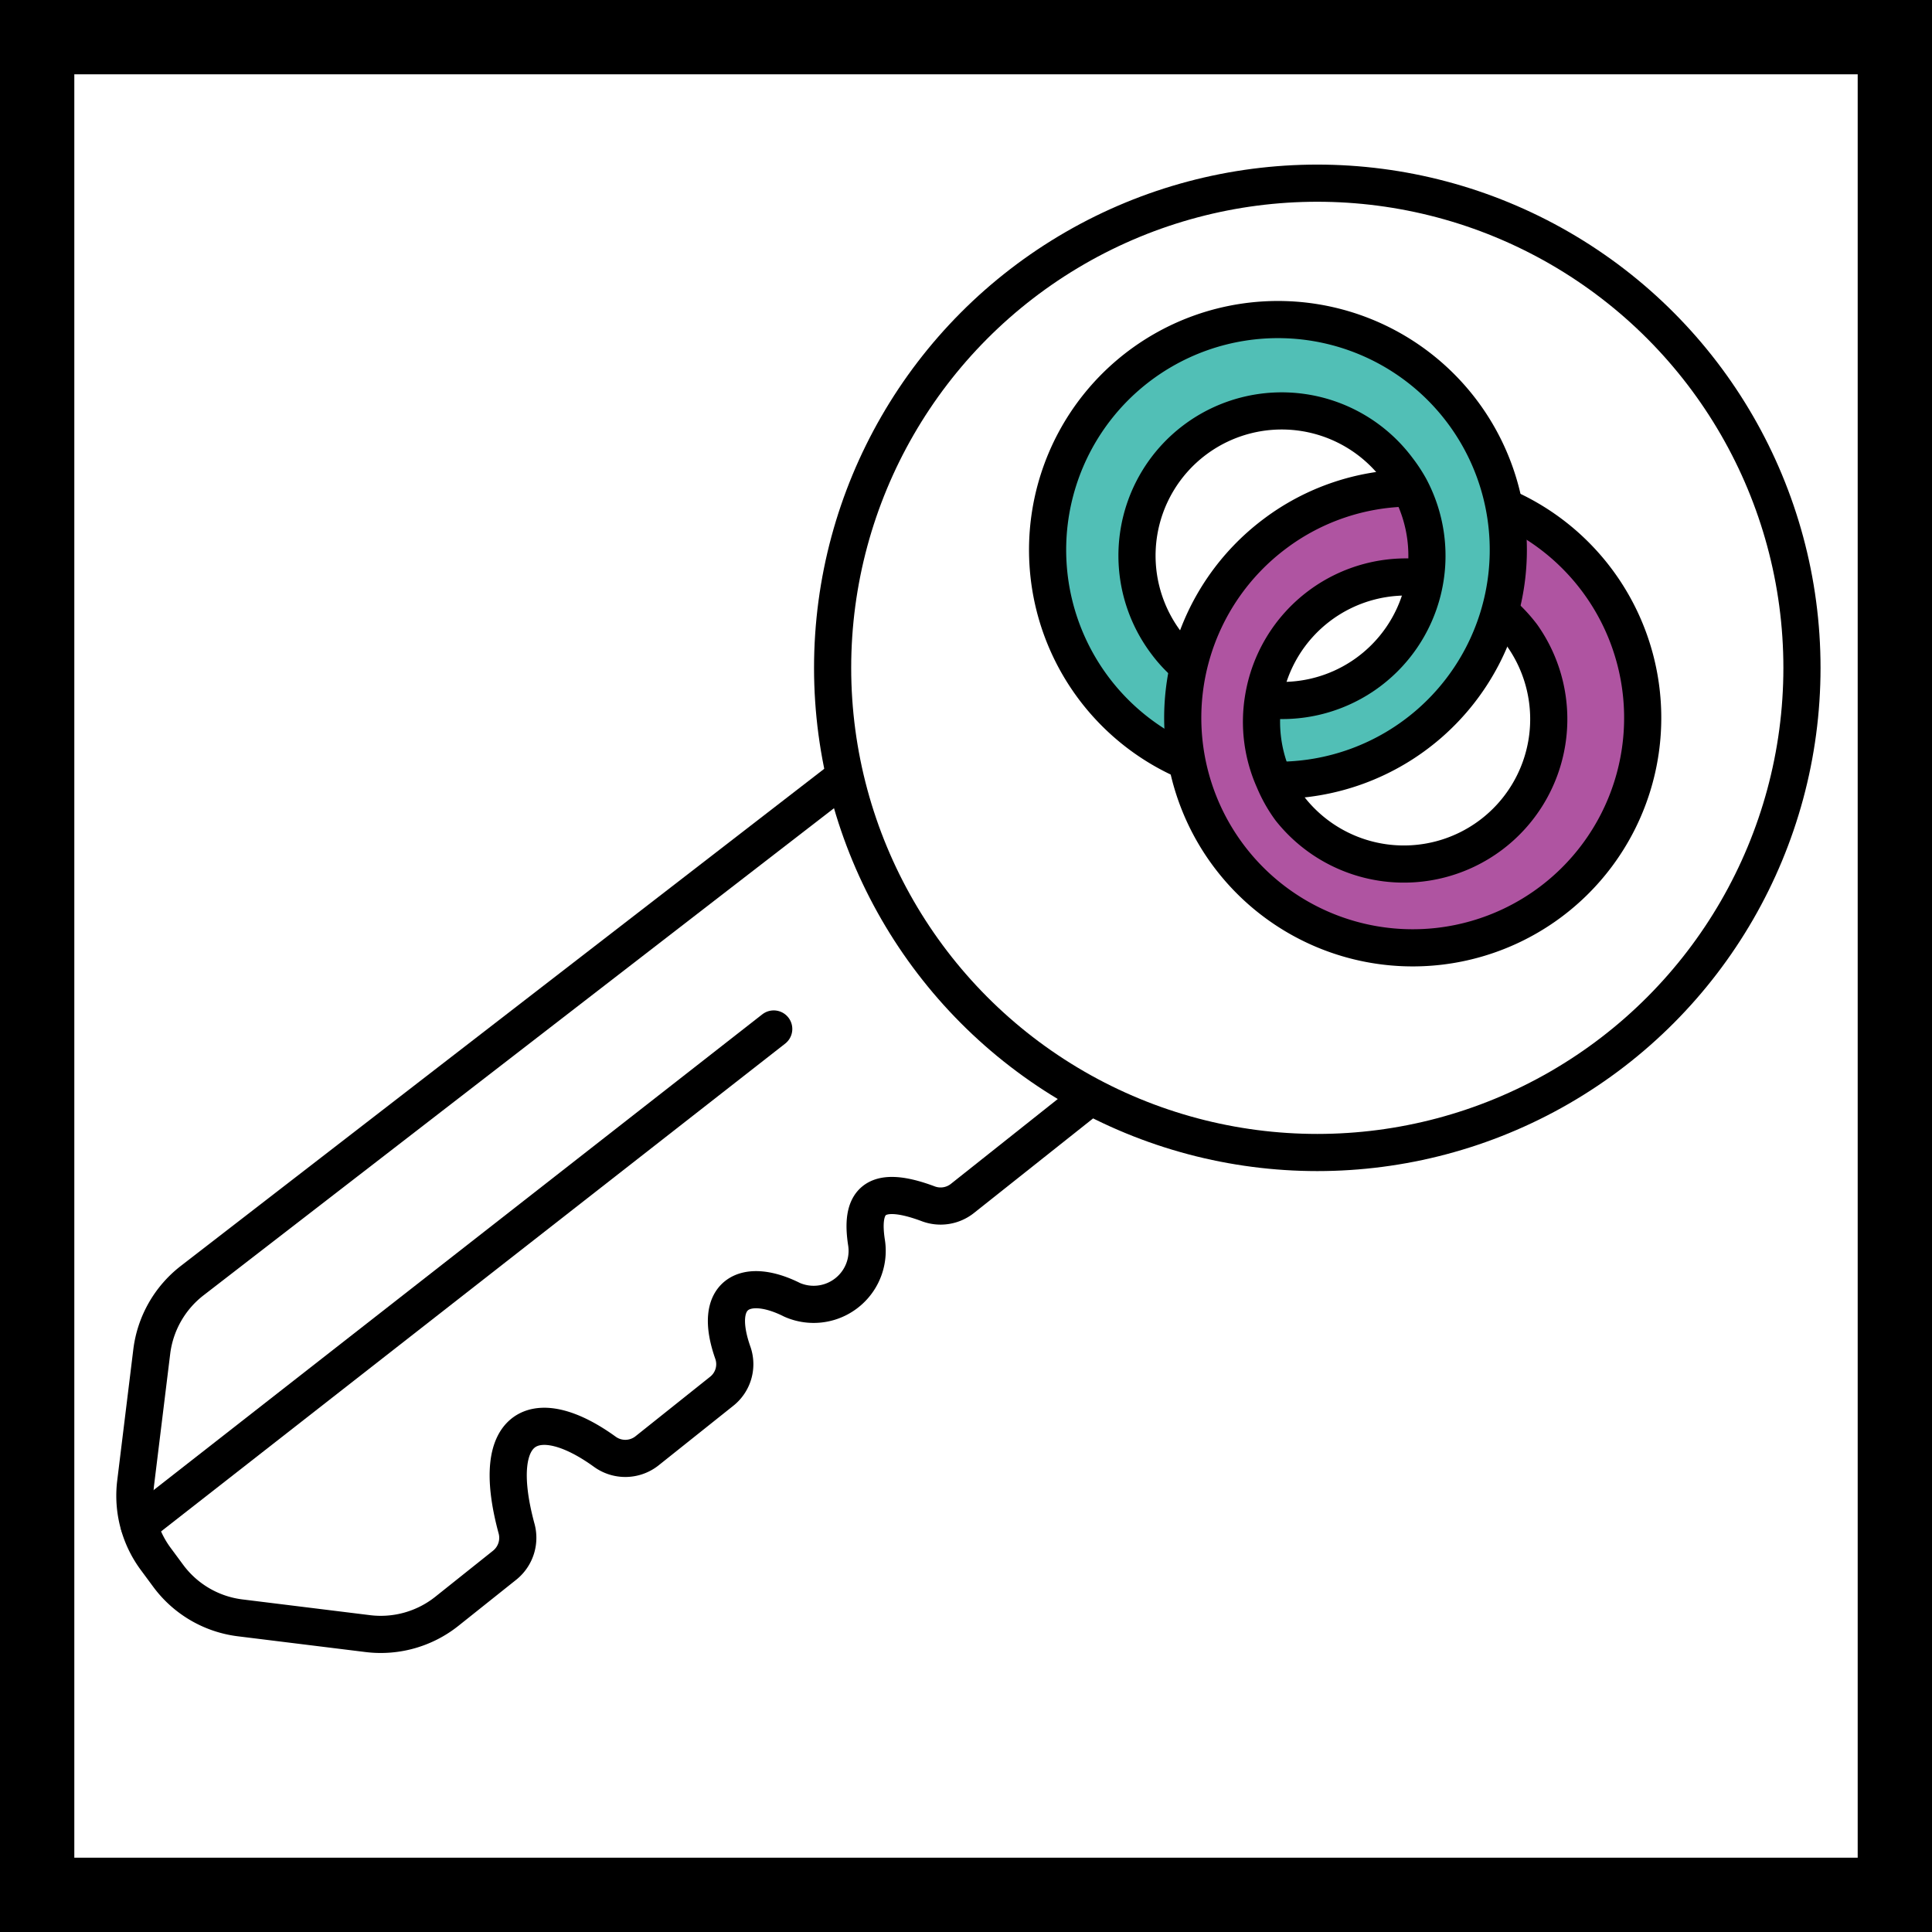 <svg xmlns="http://www.w3.org/2000/svg" viewBox="0 0 104 104"><rect x="0" y="0" width="104" height="104" fill="#333333" stroke="none"/><defs><style>.cls-1{fill:#fff;stroke-width:4px;}.cls-1,.cls-2,.cls-5{stroke:#000;stroke-miterlimit:10;}.cls-2,.cls-5{fill:none;stroke-width:2px;}.cls-3{fill:#af54a1;}.cls-4{fill:#51bfb6;}.cls-5{stroke-linecap:round;}</style></defs><title>Организация свадеб</title><g id="Пиктограммы"><rect class="cls-1" x="2" y="2" width="100" height="100"/><path class="cls-2" d="M45.48,41.79,10.34,68.94a5.72,5.72,0,0,0-2.17,3.81L7.3,79.84A5.72,5.72,0,0,0,8.37,83.9l.68.92a5.68,5.68,0,0,0,3.88,2.27l6.89.85a5.71,5.71,0,0,0,4.23-1.2l3.11-2.48a1.89,1.89,0,0,0,.64-2c-1.53-5.68,1.11-6.75,4.76-4.11a1.88,1.88,0,0,0,2.28-.06l4-3.19a1.86,1.86,0,0,0,.62-2.05c-1.17-3.28.72-4.12,3.18-2.88a2.88,2.88,0,0,0,4-3.11c-.3-2,.26-3.2,3.3-2.07a1.89,1.89,0,0,0,1.87-.28L58.75,59"/><path class="cls-3" d="M85.94,31.21a12.37,12.37,0,1,1-17.31-2.48,12.25,12.25,0,0,1,7.23-2.46h0a7.8,7.8,0,0,1,.8,4.9A7.78,7.78,0,0,0,68.58,42a7.5,7.5,0,0,0,.88,1.52,7.8,7.8,0,0,0,12.48-9.35,8.18,8.18,0,0,0-1.21-1.28h0a12.29,12.29,0,0,0,.2-5.66h0A12.41,12.41,0,0,1,85.94,31.21Z"/><path class="cls-4" d="M76.22,39.57A12.31,12.31,0,0,1,68.58,42a7.69,7.69,0,0,1-.57-4.4,7.8,7.8,0,0,0,7.86-11.38,8,8,0,0,0-.66-1,7.79,7.79,0,1,0-12.47,9.34A7.36,7.36,0,0,0,64,35.89,12.41,12.41,0,0,0,63.91,41h0a12.37,12.37,0,1,1,12.31-1.47Z"/><path class="cls-2" d="M63.91,41a12.4,12.4,0,1,1,4.67,1"/><path class="cls-2" d="M80.94,27.27a12.38,12.38,0,1,1-12.31,1.46,12.25,12.25,0,0,1,7.23-2.46"/><path class="cls-2" d="M80.73,32.93a8.18,8.18,0,0,1,1.21,1.28,7.8,7.8,0,0,1-12.48,9.35A7.5,7.5,0,0,1,68.58,42a7.69,7.69,0,0,1-.57-4.4,7.78,7.78,0,0,1,8.66-6.48"/><path class="cls-2" d="M64,35.89a7.36,7.36,0,0,1-1.24-1.31,7.79,7.79,0,1,1,12.47-9.34,8,8,0,0,1,.66,1A7.79,7.79,0,0,1,68,37.64"/><circle class="cls-2" cx="70.91" cy="35.95" r="26.09"/><line class="cls-5" x1="41.65" y1="55.39" x2="7.49" y2="82.09"/></g></svg>
